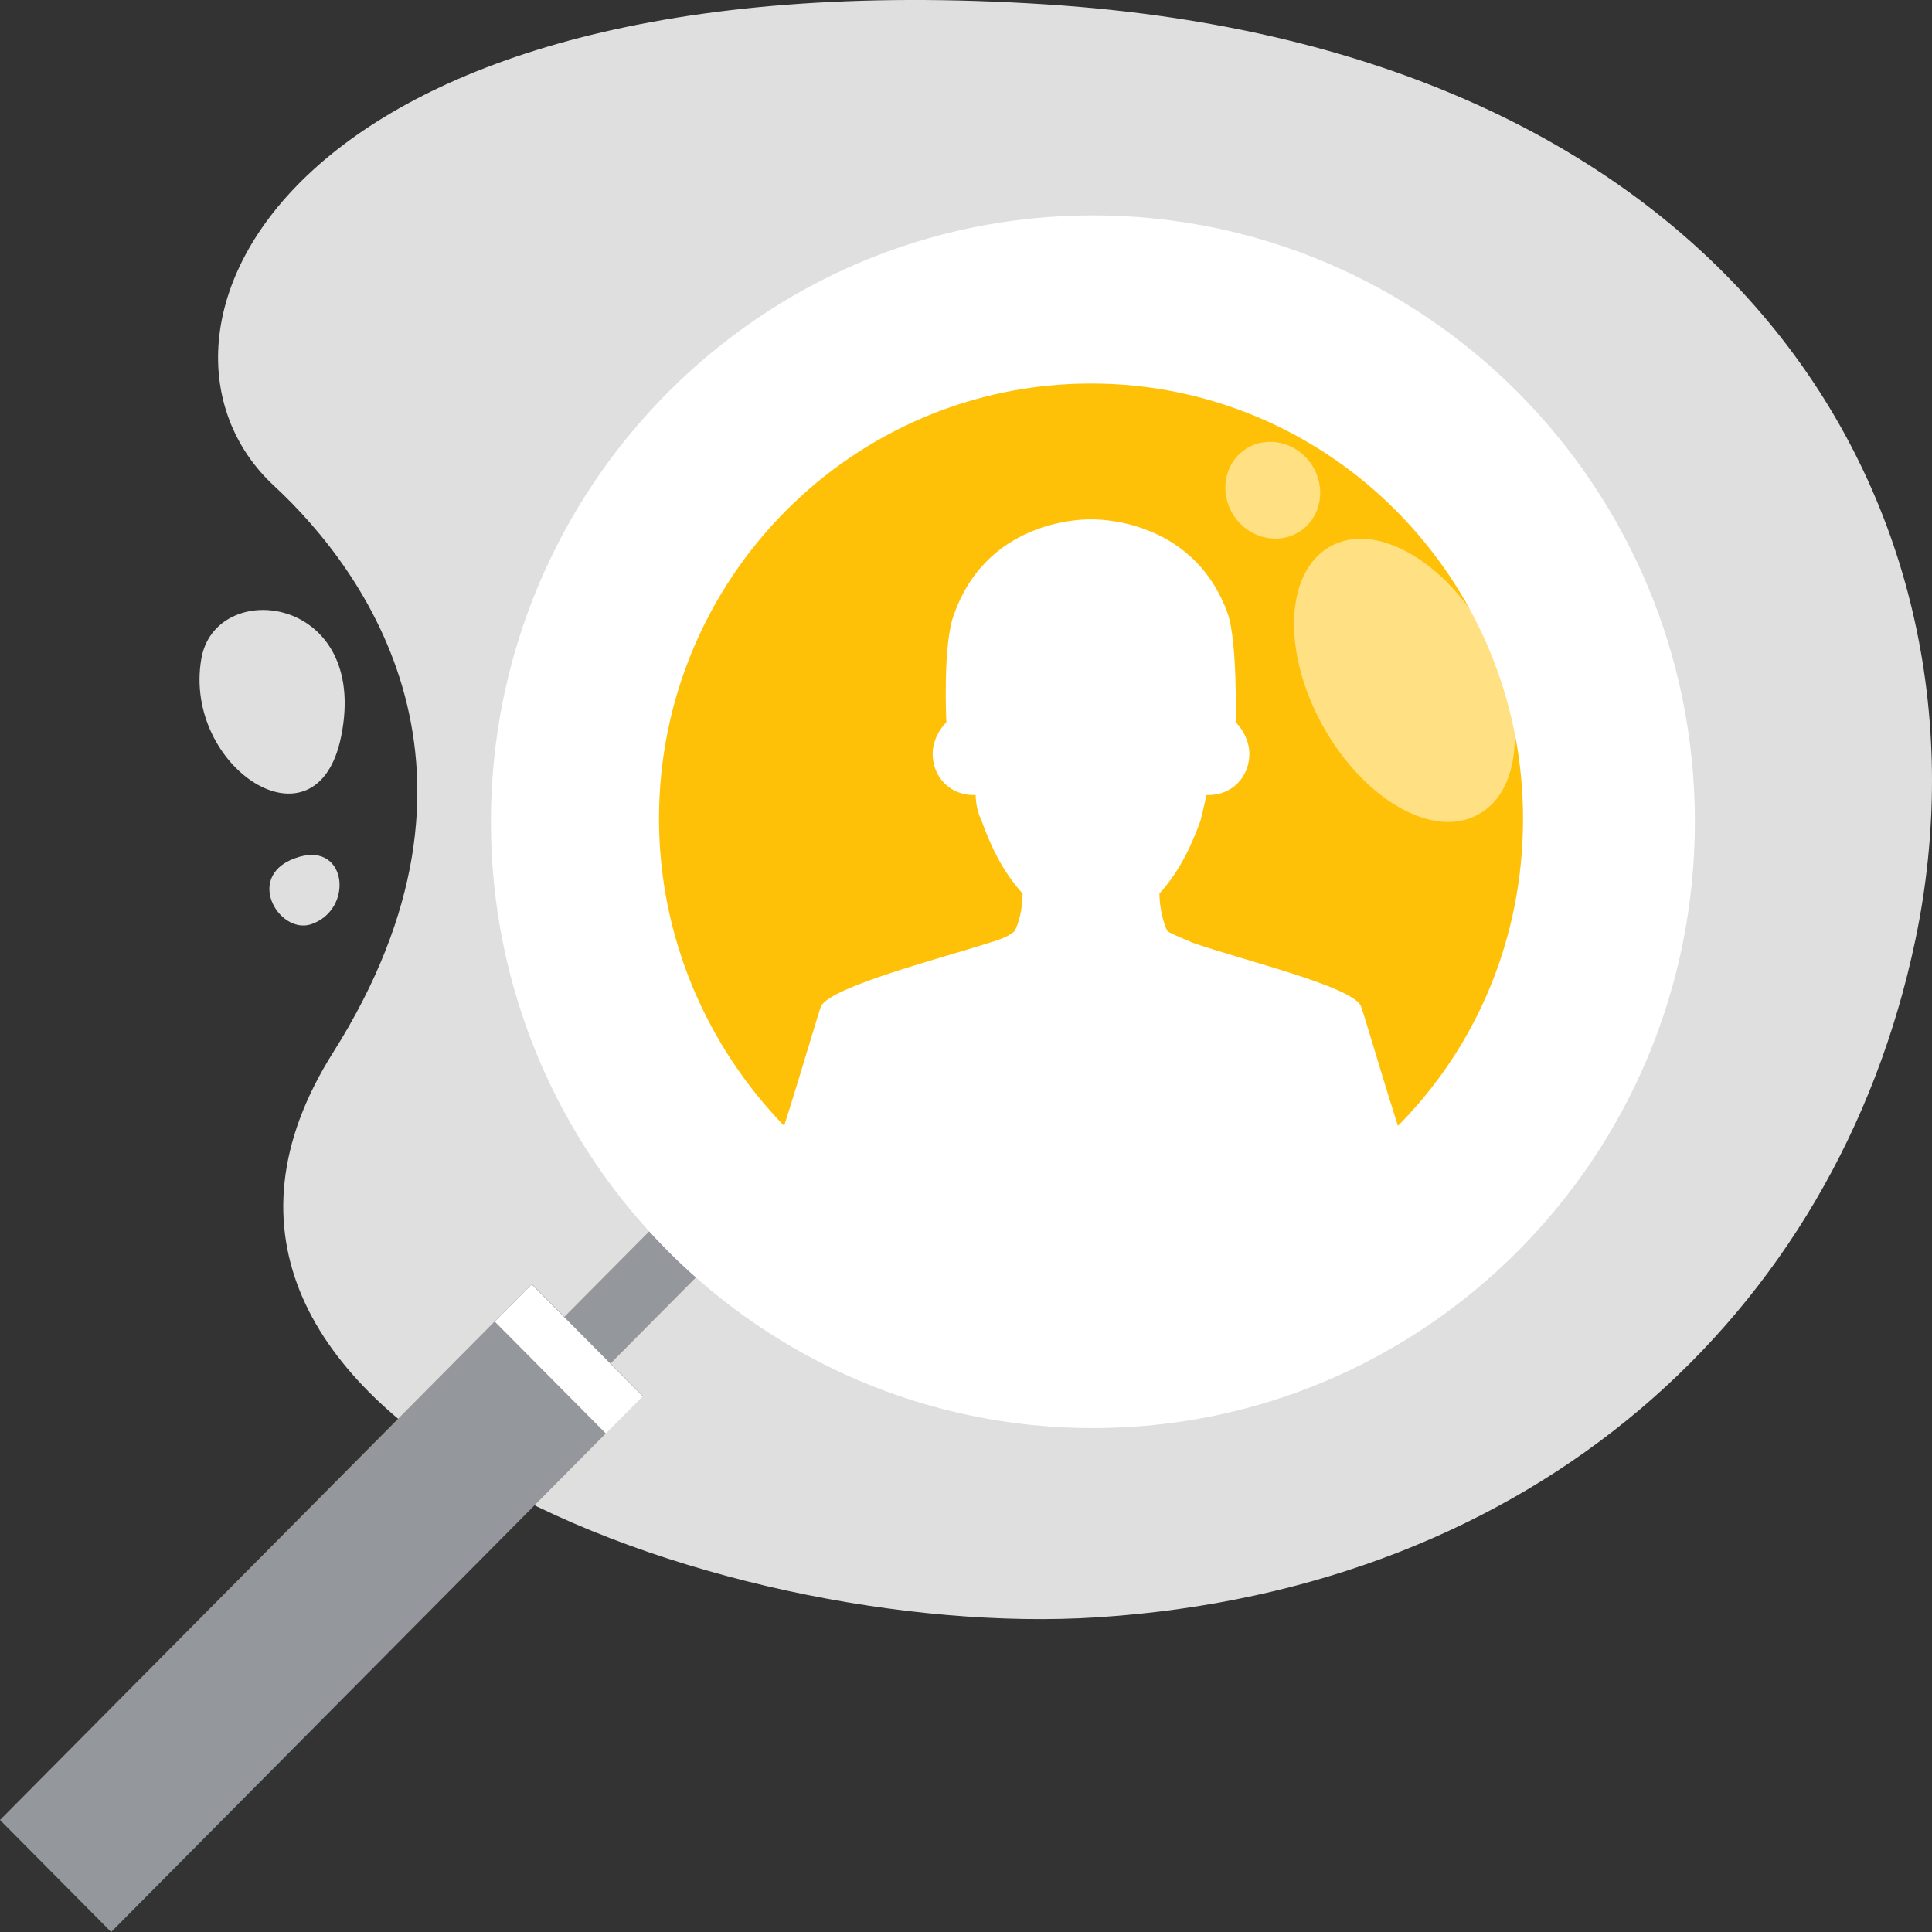 <svg width="130" height="130" viewBox="0 0 130 130" fill="none" xmlns="http://www.w3.org/2000/svg">
<rect x="0" y="0" width="130" height="130" fill="#333333" stroke="none"/>
<path d="M73.858 108.825C48.369 110.47 6.975 95.272 22.418 70.813C34.382 51.86 24.619 38.415 18.442 32.693C7.543 22.609 18.939 -3.03 70.379 0.295C117.382 3.299 134.813 34.875 128.884 63.232C123.559 88.621 103.111 106.929 73.858 108.825Z" fill="#DFDFDF"/>
<ellipse cx="73.412" cy="55.089" rx="34.982" ry="35.237" fill="white"/>
<path d="M55.261 67.675C56.05 66.35 63.284 64.496 66.573 63.435C67.494 63.17 68.02 62.906 68.283 62.641C68.546 62.111 68.809 61.183 68.809 60.123C67.362 58.533 66.573 56.678 66.047 55.221C65.784 54.691 65.652 54.028 65.652 53.498H65.52C63.942 53.498 62.758 52.306 62.758 50.716C62.758 49.921 63.153 49.126 63.679 48.596C63.679 48.596 63.416 43.296 64.205 41.309C66.573 34.684 73.413 34.949 73.413 34.949C73.413 34.949 80.252 34.684 82.62 41.309C83.278 43.296 83.146 48.596 83.146 48.596C83.672 49.126 84.067 49.921 84.067 50.716C84.067 52.306 82.883 53.498 81.305 53.498H81.173C81.042 54.161 80.91 54.691 80.779 55.221C80.252 56.678 79.463 58.533 78.016 60.123C78.016 61.051 78.279 62.111 78.543 62.641C78.674 62.773 79.332 63.038 80.252 63.435C83.672 64.628 90.907 66.35 91.565 67.675C91.696 67.94 92.88 72.048 94.064 75.757C99.325 70.458 102.482 63.17 102.482 55.088C102.482 38.924 89.46 25.807 73.413 25.807C57.365 25.807 44.343 38.924 44.343 55.088C44.343 63.17 47.632 70.458 52.762 75.757C53.945 72.048 55.129 67.94 55.261 67.675Z" fill="#FFC107"/>
<path d="M46.762 79.755L37.223 89.363L40.336 92.498L49.875 82.89L46.762 79.755Z" fill="#94979B"/>
<path d="M35.786 86.396L0 122.463L7.478 130L43.264 93.933L35.786 86.396Z" fill="#94979B"/>
<path d="M35.778 86.424L33.292 88.928L40.773 96.463L43.258 93.96L35.778 86.424Z" fill="white"/>
<path d="M73.539 14.492C51.173 14.492 33.033 32.765 33.033 55.293C33.033 77.821 51.173 96.094 73.539 96.094C95.904 96.094 114.045 77.821 114.045 55.293C114.045 32.765 95.904 14.492 73.539 14.492ZM73.539 88.621C55.256 88.621 40.452 73.709 40.452 55.293C40.452 36.877 55.256 21.965 73.539 21.965C91.822 21.965 106.625 36.877 106.625 55.293C106.625 73.709 91.786 88.621 73.539 88.621Z" fill="white"/>
<g opacity="0.7">
<path opacity="0.7" d="M89.017 48.857C86.248 43.886 86.461 38.451 89.514 36.77C92.532 35.054 97.253 37.736 99.987 42.706C102.756 47.677 102.543 53.112 99.49 54.793C96.472 56.509 91.786 53.827 89.017 48.857Z" fill="white"/>
<path opacity="0.7" d="M87.703 35.584C89.05 34.499 89.22 32.457 88.082 31.022C86.944 29.587 84.93 29.304 83.582 30.389C82.235 31.474 82.065 33.517 83.203 34.952C84.341 36.386 86.356 36.67 87.703 35.584Z" fill="white"/>
</g>
<path d="M22.951 49.572C24.904 40.024 14.466 38.808 13.543 44.351C12.301 51.646 21.318 57.582 22.951 49.572Z" fill="#DFDFDF"/>
<path d="M20.146 57.653C16.312 58.761 18.726 62.91 20.927 62.194C23.803 61.229 23.377 56.723 20.146 57.653Z" fill="#DFDFDF"/>
</svg>
